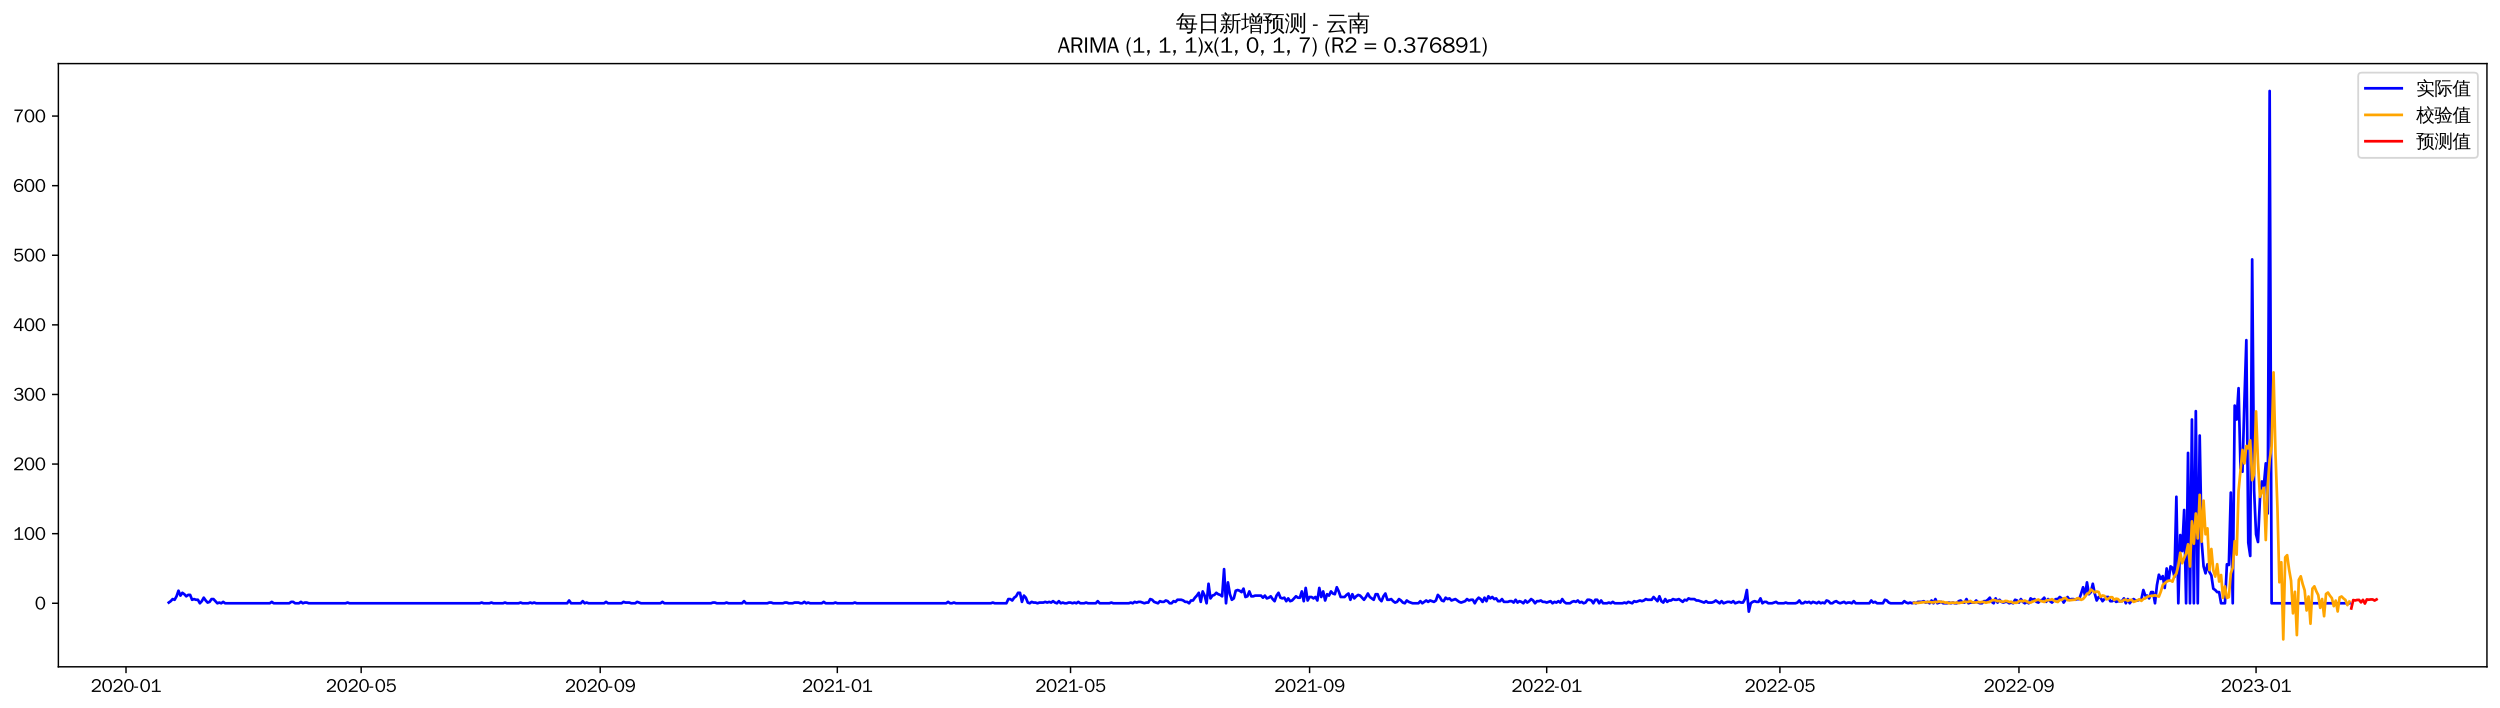 <?xml version="1.0" encoding="utf-8" standalone="no"?>
<!DOCTYPE svg PUBLIC "-//W3C//DTD SVG 1.1//EN"
  "http://www.w3.org/Graphics/SVG/1.1/DTD/svg11.dtd">
<svg xmlns:xlink="http://www.w3.org/1999/xlink" width="1378.591pt" height="390.418pt" viewBox="0 0 1378.591 390.418" xmlns="http://www.w3.org/2000/svg" version="1.1">
 <defs>
  <style type="text/css">*{stroke-linejoin: round; stroke-linecap: butt}</style>
 </defs>
 <g id="figure_1">
  <g id="patch_1">
   <path d="M 0 390.418 
L 1378.591 390.418 
L 1378.591 -0 
L 0 -0 
z
" style="fill: #ffffff"/>
  </g>
  <g id="axes_1">
   <g id="patch_2">
    <path d="M 32.191 367.701 
L 1371.391 367.701 
L 1371.391 35.061 
L 32.191 35.061 
z
" style="fill: #ffffff"/>
   </g>
   <g id="matplotlib.axis_1">
    <g id="xtick_1">
     <g id="line2d_1">
      <defs>
       <path id="m78563c276a" d="M 0 0 
L 0 3.5 
" style="stroke: #000000; stroke-width: 0.8"/>
      </defs>
      <g>
       <use xlink:href="#m78563c276a" x="69.486" y="367.701" style="stroke: #000000; stroke-width: 0.8"/>
      </g>
     </g>
     <g id="text_1">
      <!-- 2020-01 -->
      <g transform="translate(49.996 381.557)scale(0.1 -0.1)">
       <defs>
        <path id="WenQuanYiZenHei-32" d="M 3488 0 
L 369 0 
L 369 456 
L 2150 1850 
Q 2931 2463 2931 3144 
Q 2931 3619 2488 3863 
Q 2231 4013 1931 4013 
Q 1425 4013 1113 3619 
Q 894 3356 881 3013 
L 369 3169 
Q 531 3981 1213 4300 
Q 1544 4456 1950 4456 
Q 2631 4456 3088 4044 
L 3225 3888 
L 3350 3706 
Q 3481 3444 3481 3144 
Q 3481 2313 2519 1569 
L 1069 456 
L 3488 456 
L 3488 0 
z
" transform="scale(0.016)"/>
        <path id="WenQuanYiZenHei-30" d="M 3581 2175 
Q 3581 1288 3169 638 
Q 2713 -63 1938 -63 
Q 1025 -63 563 831 
Q 256 1425 256 2188 
Q 256 3188 700 3819 
Q 1138 4456 1888 4456 
Q 2863 4456 3306 3500 
Q 3581 2925 3581 2175 
z
M 3019 2100 
Q 3019 3356 2500 3806 
L 2350 3919 
Q 2144 4031 1888 4031 
Q 1100 4031 888 2956 
Q 819 2625 819 2225 
Q 819 1013 1338 569 
Q 1588 356 1938 356 
Q 2675 356 2925 1294 
Q 3019 1663 3019 2100 
z
" transform="scale(0.016)"/>
        <path id="WenQuanYiZenHei-2d" d="M 1363 1444 
L 0 1444 
L 0 1844 
L 1363 1844 
L 1363 1444 
z
" transform="scale(0.016)"/>
        <path id="WenQuanYiZenHei-31" d="M 3556 0 
L 488 0 
L 488 406 
L 1800 406 
L 1800 3725 
Q 1231 3125 588 2788 
L 588 3338 
Q 1456 3781 1931 4388 
L 2331 4388 
L 2331 406 
L 3556 406 
L 3556 0 
z
" transform="scale(0.016)"/>
       </defs>
       <use xlink:href="#WenQuanYiZenHei-32"/>
       <use xlink:href="#WenQuanYiZenHei-30" x="59.961"/>
       <use xlink:href="#WenQuanYiZenHei-32" x="119.922"/>
       <use xlink:href="#WenQuanYiZenHei-30" x="179.883"/>
       <use xlink:href="#WenQuanYiZenHei-2d" x="239.844"/>
       <use xlink:href="#WenQuanYiZenHei-30" x="269.824"/>
       <use xlink:href="#WenQuanYiZenHei-31" x="329.785"/>
      </g>
     </g>
    </g>
    <g id="xtick_2">
     <g id="line2d_2">
      <g>
       <use xlink:href="#m78563c276a" x="199.162" y="367.701" style="stroke: #000000; stroke-width: 0.8"/>
      </g>
     </g>
     <g id="text_2">
      <!-- 2020-05 -->
      <g transform="translate(179.672 381.557)scale(0.1 -0.1)">
       <defs>
        <path id="WenQuanYiZenHei-35" d="M 3531 1488 
Q 3531 688 2913 250 
Q 2456 -63 1844 -63 
Q 1175 -63 706 350 
Q 413 613 306 975 
L 781 1131 
Q 1000 538 1569 406 
Q 1706 369 1856 369 
Q 2550 369 2850 869 
Q 3000 1131 3000 1494 
Q 3000 2056 2581 2356 
Q 2319 2538 1969 2538 
Q 1400 2538 1031 2075 
Q 981 2013 938 1938 
L 500 2031 
L 644 4388 
L 3244 4388 
L 3200 3919 
L 1044 3919 
L 950 2500 
Q 1431 2975 2006 2975 
Q 2713 2975 3163 2475 
Q 3531 2063 3531 1488 
z
" transform="scale(0.016)"/>
       </defs>
       <use xlink:href="#WenQuanYiZenHei-32"/>
       <use xlink:href="#WenQuanYiZenHei-30" x="59.961"/>
       <use xlink:href="#WenQuanYiZenHei-32" x="119.922"/>
       <use xlink:href="#WenQuanYiZenHei-30" x="179.883"/>
       <use xlink:href="#WenQuanYiZenHei-2d" x="239.844"/>
       <use xlink:href="#WenQuanYiZenHei-30" x="269.824"/>
       <use xlink:href="#WenQuanYiZenHei-35" x="329.785"/>
      </g>
     </g>
    </g>
    <g id="xtick_3">
     <g id="line2d_3">
      <g>
       <use xlink:href="#m78563c276a" x="330.981" y="367.701" style="stroke: #000000; stroke-width: 0.8"/>
      </g>
     </g>
     <g id="text_3">
      <!-- 2020-09 -->
      <g transform="translate(311.492 381.557)scale(0.1 -0.1)">
       <defs>
        <path id="WenQuanYiZenHei-39" d="M 3544 2300 
Q 3544 1163 3019 513 
Q 2563 -63 1775 -63 
Q 956 -63 563 488 
Q 463 631 394 813 
L 838 975 
Q 1025 494 1550 388 
Q 1656 369 1775 369 
Q 2594 369 2900 1325 
Q 3044 1769 3038 2313 
L 3025 2313 
Q 2675 1638 1944 1544 
Q 1844 1531 1744 1531 
Q 1050 1531 625 2031 
Q 294 2419 294 2963 
Q 294 3656 813 4094 
Q 1238 4456 1819 4456 
Q 2988 4456 3381 3363 
Q 3544 2900 3544 2300 
z
M 2925 2994 
Q 2925 3563 2469 3844 
Q 2206 4006 1863 4006 
Q 1275 4006 988 3563 
Q 844 3344 825 3056 
Q 819 3006 819 2956 
Q 819 2413 1269 2131 
Q 1538 1963 1875 1963 
Q 2363 1963 2681 2350 
Q 2925 2638 2925 2994 
z
" transform="scale(0.016)"/>
       </defs>
       <use xlink:href="#WenQuanYiZenHei-32"/>
       <use xlink:href="#WenQuanYiZenHei-30" x="59.961"/>
       <use xlink:href="#WenQuanYiZenHei-32" x="119.922"/>
       <use xlink:href="#WenQuanYiZenHei-30" x="179.883"/>
       <use xlink:href="#WenQuanYiZenHei-2d" x="239.844"/>
       <use xlink:href="#WenQuanYiZenHei-30" x="269.824"/>
       <use xlink:href="#WenQuanYiZenHei-39" x="329.785"/>
      </g>
     </g>
    </g>
    <g id="xtick_4">
     <g id="line2d_4">
      <g>
       <use xlink:href="#m78563c276a" x="461.729" y="367.701" style="stroke: #000000; stroke-width: 0.8"/>
      </g>
     </g>
     <g id="text_4">
      <!-- 2021-01 -->
      <g transform="translate(442.239 381.557)scale(0.1 -0.1)">
       <use xlink:href="#WenQuanYiZenHei-32"/>
       <use xlink:href="#WenQuanYiZenHei-30" x="59.961"/>
       <use xlink:href="#WenQuanYiZenHei-32" x="119.922"/>
       <use xlink:href="#WenQuanYiZenHei-31" x="179.883"/>
       <use xlink:href="#WenQuanYiZenHei-2d" x="239.844"/>
       <use xlink:href="#WenQuanYiZenHei-30" x="269.824"/>
       <use xlink:href="#WenQuanYiZenHei-31" x="329.785"/>
      </g>
     </g>
    </g>
    <g id="xtick_5">
     <g id="line2d_5">
      <g>
       <use xlink:href="#m78563c276a" x="590.334" y="367.701" style="stroke: #000000; stroke-width: 0.8"/>
      </g>
     </g>
     <g id="text_5">
      <!-- 2021-05 -->
      <g transform="translate(570.844 381.557)scale(0.1 -0.1)">
       <use xlink:href="#WenQuanYiZenHei-32"/>
       <use xlink:href="#WenQuanYiZenHei-30" x="59.961"/>
       <use xlink:href="#WenQuanYiZenHei-32" x="119.922"/>
       <use xlink:href="#WenQuanYiZenHei-31" x="179.883"/>
       <use xlink:href="#WenQuanYiZenHei-2d" x="239.844"/>
       <use xlink:href="#WenQuanYiZenHei-30" x="269.824"/>
       <use xlink:href="#WenQuanYiZenHei-35" x="329.785"/>
      </g>
     </g>
    </g>
    <g id="xtick_6">
     <g id="line2d_6">
      <g>
       <use xlink:href="#m78563c276a" x="722.153" y="367.701" style="stroke: #000000; stroke-width: 0.8"/>
      </g>
     </g>
     <g id="text_6">
      <!-- 2021-09 -->
      <g transform="translate(702.663 381.557)scale(0.1 -0.1)">
       <use xlink:href="#WenQuanYiZenHei-32"/>
       <use xlink:href="#WenQuanYiZenHei-30" x="59.961"/>
       <use xlink:href="#WenQuanYiZenHei-32" x="119.922"/>
       <use xlink:href="#WenQuanYiZenHei-31" x="179.883"/>
       <use xlink:href="#WenQuanYiZenHei-2d" x="239.844"/>
       <use xlink:href="#WenQuanYiZenHei-30" x="269.824"/>
       <use xlink:href="#WenQuanYiZenHei-39" x="329.785"/>
      </g>
     </g>
    </g>
    <g id="xtick_7">
     <g id="line2d_7">
      <g>
       <use xlink:href="#m78563c276a" x="852.901" y="367.701" style="stroke: #000000; stroke-width: 0.8"/>
      </g>
     </g>
     <g id="text_7">
      <!-- 2022-01 -->
      <g transform="translate(833.411 381.557)scale(0.1 -0.1)">
       <use xlink:href="#WenQuanYiZenHei-32"/>
       <use xlink:href="#WenQuanYiZenHei-30" x="59.961"/>
       <use xlink:href="#WenQuanYiZenHei-32" x="119.922"/>
       <use xlink:href="#WenQuanYiZenHei-32" x="179.883"/>
       <use xlink:href="#WenQuanYiZenHei-2d" x="239.844"/>
       <use xlink:href="#WenQuanYiZenHei-30" x="269.824"/>
       <use xlink:href="#WenQuanYiZenHei-31" x="329.785"/>
      </g>
     </g>
    </g>
    <g id="xtick_8">
     <g id="line2d_8">
      <g>
       <use xlink:href="#m78563c276a" x="981.505" y="367.701" style="stroke: #000000; stroke-width: 0.8"/>
      </g>
     </g>
     <g id="text_8">
      <!-- 2022-05 -->
      <g transform="translate(962.015 381.557)scale(0.1 -0.1)">
       <use xlink:href="#WenQuanYiZenHei-32"/>
       <use xlink:href="#WenQuanYiZenHei-30" x="59.961"/>
       <use xlink:href="#WenQuanYiZenHei-32" x="119.922"/>
       <use xlink:href="#WenQuanYiZenHei-32" x="179.883"/>
       <use xlink:href="#WenQuanYiZenHei-2d" x="239.844"/>
       <use xlink:href="#WenQuanYiZenHei-30" x="269.824"/>
       <use xlink:href="#WenQuanYiZenHei-35" x="329.785"/>
      </g>
     </g>
    </g>
    <g id="xtick_9">
     <g id="line2d_9">
      <g>
       <use xlink:href="#m78563c276a" x="1113.325" y="367.701" style="stroke: #000000; stroke-width: 0.8"/>
      </g>
     </g>
     <g id="text_9">
      <!-- 2022-09 -->
      <g transform="translate(1093.835 381.557)scale(0.1 -0.1)">
       <use xlink:href="#WenQuanYiZenHei-32"/>
       <use xlink:href="#WenQuanYiZenHei-30" x="59.961"/>
       <use xlink:href="#WenQuanYiZenHei-32" x="119.922"/>
       <use xlink:href="#WenQuanYiZenHei-32" x="179.883"/>
       <use xlink:href="#WenQuanYiZenHei-2d" x="239.844"/>
       <use xlink:href="#WenQuanYiZenHei-30" x="269.824"/>
       <use xlink:href="#WenQuanYiZenHei-39" x="329.785"/>
      </g>
     </g>
    </g>
    <g id="xtick_10">
     <g id="line2d_10">
      <g>
       <use xlink:href="#m78563c276a" x="1244.072" y="367.701" style="stroke: #000000; stroke-width: 0.8"/>
      </g>
     </g>
     <g id="text_10">
      <!-- 2023-01 -->
      <g transform="translate(1224.582 381.557)scale(0.1 -0.1)">
       <defs>
        <path id="WenQuanYiZenHei-33" d="M 3588 1231 
Q 3588 494 2875 144 
Q 2450 -63 1925 -63 
Q 1044 -63 556 488 
Q 356 706 256 1000 
L 769 1169 
Q 994 375 1913 375 
Q 2631 375 2900 788 
Q 3019 975 3019 1231 
Q 3019 1638 2638 1881 
Q 2325 2081 1613 2069 
L 1338 2069 
L 1338 2494 
Q 1969 2494 2094 2506 
Q 2325 2544 2463 2613 
Q 2763 2756 2844 3100 
Q 2863 3169 2863 3244 
Q 2863 3744 2381 3944 
L 2163 4006 
Q 2056 4025 1931 4025 
Q 1388 4025 1075 3631 
Q 969 3488 906 3313 
L 419 3456 
Q 675 4150 1400 4369 
Q 1669 4456 1975 4456 
Q 2694 4456 3106 4050 
Q 3419 3744 3419 3275 
Q 3419 2813 3025 2513 
Q 2825 2356 2575 2319 
L 2575 2306 
Q 3181 2213 3450 1769 
Q 3588 1525 3588 1231 
z
" transform="scale(0.016)"/>
       </defs>
       <use xlink:href="#WenQuanYiZenHei-32"/>
       <use xlink:href="#WenQuanYiZenHei-30" x="59.961"/>
       <use xlink:href="#WenQuanYiZenHei-32" x="119.922"/>
       <use xlink:href="#WenQuanYiZenHei-33" x="179.883"/>
       <use xlink:href="#WenQuanYiZenHei-2d" x="239.844"/>
       <use xlink:href="#WenQuanYiZenHei-30" x="269.824"/>
       <use xlink:href="#WenQuanYiZenHei-31" x="329.785"/>
      </g>
     </g>
    </g>
   </g>
   <g id="matplotlib.axis_2">
    <g id="ytick_1">
     <g id="line2d_11">
      <defs>
       <path id="mb97050b30c" d="M 0 0 
L -3.5 0 
" style="stroke: #000000; stroke-width: 0.8"/>
      </defs>
      <g>
       <use xlink:href="#mb97050b30c" x="32.191" y="332.661" style="stroke: #000000; stroke-width: 0.8"/>
      </g>
     </g>
     <g id="text_11">
      <!-- 0 -->
      <g transform="translate(19.194 336.089)scale(0.1 -0.1)">
       <use xlink:href="#WenQuanYiZenHei-30"/>
      </g>
     </g>
    </g>
    <g id="ytick_2">
     <g id="line2d_12">
      <g>
       <use xlink:href="#mb97050b30c" x="32.191" y="294.28" style="stroke: #000000; stroke-width: 0.8"/>
      </g>
     </g>
     <g id="text_12">
      <!-- 100 -->
      <g transform="translate(7.2 297.709)scale(0.1 -0.1)">
       <use xlink:href="#WenQuanYiZenHei-31"/>
       <use xlink:href="#WenQuanYiZenHei-30" x="59.961"/>
       <use xlink:href="#WenQuanYiZenHei-30" x="119.922"/>
      </g>
     </g>
    </g>
    <g id="ytick_3">
     <g id="line2d_13">
      <g>
       <use xlink:href="#mb97050b30c" x="32.191" y="255.9" style="stroke: #000000; stroke-width: 0.8"/>
      </g>
     </g>
     <g id="text_13">
      <!-- 200 -->
      <g transform="translate(7.2 259.328)scale(0.1 -0.1)">
       <use xlink:href="#WenQuanYiZenHei-32"/>
       <use xlink:href="#WenQuanYiZenHei-30" x="59.961"/>
       <use xlink:href="#WenQuanYiZenHei-30" x="119.922"/>
      </g>
     </g>
    </g>
    <g id="ytick_4">
     <g id="line2d_14">
      <g>
       <use xlink:href="#mb97050b30c" x="32.191" y="217.52" style="stroke: #000000; stroke-width: 0.8"/>
      </g>
     </g>
     <g id="text_14">
      <!-- 300 -->
      <g transform="translate(7.2 220.948)scale(0.1 -0.1)">
       <use xlink:href="#WenQuanYiZenHei-33"/>
       <use xlink:href="#WenQuanYiZenHei-30" x="59.961"/>
       <use xlink:href="#WenQuanYiZenHei-30" x="119.922"/>
      </g>
     </g>
    </g>
    <g id="ytick_5">
     <g id="line2d_15">
      <g>
       <use xlink:href="#mb97050b30c" x="32.191" y="179.139" style="stroke: #000000; stroke-width: 0.8"/>
      </g>
     </g>
     <g id="text_15">
      <!-- 400 -->
      <g transform="translate(7.2 182.567)scale(0.1 -0.1)">
       <defs>
        <path id="WenQuanYiZenHei-34" d="M 3631 1025 
L 2913 1025 
L 2913 0 
L 2381 0 
L 2381 1025 
L 219 1025 
L 219 1388 
L 2225 4388 
L 2913 4388 
L 2913 1444 
L 3631 1444 
L 3631 1025 
z
M 2381 1444 
L 2381 3963 
L 788 1444 
L 2381 1444 
z
" transform="scale(0.016)"/>
       </defs>
       <use xlink:href="#WenQuanYiZenHei-34"/>
       <use xlink:href="#WenQuanYiZenHei-30" x="59.961"/>
       <use xlink:href="#WenQuanYiZenHei-30" x="119.922"/>
      </g>
     </g>
    </g>
    <g id="ytick_6">
     <g id="line2d_16">
      <g>
       <use xlink:href="#mb97050b30c" x="32.191" y="140.759" style="stroke: #000000; stroke-width: 0.8"/>
      </g>
     </g>
     <g id="text_16">
      <!-- 500 -->
      <g transform="translate(7.2 144.187)scale(0.1 -0.1)">
       <use xlink:href="#WenQuanYiZenHei-35"/>
       <use xlink:href="#WenQuanYiZenHei-30" x="59.961"/>
       <use xlink:href="#WenQuanYiZenHei-30" x="119.922"/>
      </g>
     </g>
    </g>
    <g id="ytick_7">
     <g id="line2d_17">
      <g>
       <use xlink:href="#mb97050b30c" x="32.191" y="102.378" style="stroke: #000000; stroke-width: 0.8"/>
      </g>
     </g>
     <g id="text_17">
      <!-- 600 -->
      <g transform="translate(7.2 105.806)scale(0.1 -0.1)">
       <defs>
        <path id="WenQuanYiZenHei-36" d="M 3550 1431 
Q 3550 725 3006 288 
Q 2581 -63 1994 -63 
Q 1013 -63 563 825 
Q 288 1363 288 2081 
Q 288 3294 856 3938 
Q 1319 4456 2075 4456 
Q 2969 4456 3363 3756 
Q 3431 3631 3481 3481 
L 2988 3350 
Q 2750 3994 2075 4006 
Q 1056 4006 844 2669 
Q 794 2356 794 1981 
L 806 1981 
Q 1006 2506 1544 2744 
Q 1819 2869 2119 2869 
Q 2788 2869 3213 2375 
Q 3550 1975 3550 1431 
z
M 3038 1406 
Q 3038 1906 2656 2213 
Q 2381 2431 2038 2431 
Q 1525 2431 1181 2044 
Q 919 1744 919 1356 
Q 919 881 1344 581 
Q 1631 375 1981 375 
Q 2519 375 2838 781 
Q 3038 1050 3038 1406 
z
" transform="scale(0.016)"/>
       </defs>
       <use xlink:href="#WenQuanYiZenHei-36"/>
       <use xlink:href="#WenQuanYiZenHei-30" x="59.961"/>
       <use xlink:href="#WenQuanYiZenHei-30" x="119.922"/>
      </g>
     </g>
    </g>
    <g id="ytick_8">
     <g id="line2d_18">
      <g>
       <use xlink:href="#mb97050b30c" x="32.191" y="63.998" style="stroke: #000000; stroke-width: 0.8"/>
      </g>
     </g>
     <g id="text_18">
      <!-- 700 -->
      <g transform="translate(7.2 67.426)scale(0.1 -0.1)">
       <defs>
        <path id="WenQuanYiZenHei-37" d="M 3400 4056 
Q 1838 2175 1838 0 
L 1275 0 
Q 1269 1438 2056 2825 
Q 2381 3400 2825 3913 
L 444 3913 
L 500 4388 
L 3400 4388 
L 3400 4056 
z
" transform="scale(0.016)"/>
       </defs>
       <use xlink:href="#WenQuanYiZenHei-37"/>
       <use xlink:href="#WenQuanYiZenHei-30" x="59.961"/>
       <use xlink:href="#WenQuanYiZenHei-30" x="119.922"/>
      </g>
     </g>
    </g>
   </g>
   <g id="line2d_19">
    <path d="M 93.063 332.277 
L 94.135 331.509 
L 95.207 330.358 
L 96.278 330.742 
L 97.35 328.823 
L 98.422 325.752 
L 99.494 328.439 
L 100.565 326.904 
L 101.637 327.671 
L 102.709 328.823 
L 103.78 328.055 
L 104.852 328.055 
L 105.924 330.742 
L 106.995 330.358 
L 108.067 330.742 
L 109.139 330.742 
L 110.211 332.661 
L 111.282 331.509 
L 112.354 329.59 
L 113.426 331.126 
L 114.497 332.277 
L 115.569 331.893 
L 116.641 330.358 
L 117.713 330.358 
L 119.856 332.661 
L 120.928 332.277 
L 121.999 332.661 
L 123.071 331.893 
L 124.143 332.661 
L 148.792 332.661 
L 149.864 331.893 
L 150.935 332.661 
L 159.509 332.661 
L 160.581 331.893 
L 161.652 331.893 
L 162.724 332.661 
L 164.867 332.661 
L 165.939 331.893 
L 167.011 332.661 
L 168.083 332.277 
L 169.154 332.277 
L 170.226 332.661 
L 190.588 332.661 
L 191.66 332.277 
L 192.732 332.661 
L 264.536 332.661 
L 265.608 332.277 
L 266.679 332.661 
L 269.894 332.661 
L 270.966 332.277 
L 272.038 332.661 
L 277.396 332.661 
L 278.468 332.277 
L 279.54 332.661 
L 285.97 332.661 
L 287.042 332.277 
L 288.113 332.661 
L 291.328 332.661 
L 292.4 332.277 
L 293.472 332.661 
L 294.544 332.277 
L 295.615 332.661 
L 312.762 332.661 
L 313.834 331.126 
L 314.906 332.661 
L 320.264 332.661 
L 321.336 331.509 
L 322.408 332.661 
L 323.479 332.277 
L 324.551 332.661 
L 333.125 332.661 
L 334.197 331.893 
L 335.268 332.661 
L 342.77 332.661 
L 343.842 331.893 
L 344.914 332.277 
L 347.057 332.277 
L 348.129 332.661 
L 350.272 332.661 
L 351.344 331.893 
L 353.487 332.661 
L 364.204 332.661 
L 365.276 331.893 
L 366.348 332.661 
L 392.068 332.661 
L 393.14 332.277 
L 394.212 332.277 
L 395.284 332.661 
L 399.57 332.661 
L 400.642 332.277 
L 401.714 332.661 
L 409.216 332.661 
L 410.287 331.509 
L 411.359 332.661 
L 423.148 332.661 
L 424.22 332.277 
L 425.291 332.277 
L 426.363 332.661 
L 431.721 332.661 
L 432.793 332.277 
L 433.865 332.277 
L 434.937 332.661 
L 437.08 332.661 
L 438.152 332.277 
L 440.295 332.277 
L 441.367 332.661 
L 442.439 332.661 
L 443.51 331.893 
L 444.582 332.661 
L 445.654 332.277 
L 446.725 332.661 
L 453.156 332.661 
L 454.227 331.893 
L 455.299 332.661 
L 459.586 332.661 
L 460.657 332.277 
L 461.729 332.661 
L 470.303 332.661 
L 471.374 332.277 
L 472.446 332.661 
L 521.745 332.661 
L 522.816 331.893 
L 523.888 332.661 
L 524.96 332.661 
L 526.031 332.277 
L 527.103 332.661 
L 546.394 332.661 
L 547.465 332.277 
L 548.537 332.661 
L 554.967 332.661 
L 556.039 330.358 
L 557.111 330.358 
L 558.182 331.126 
L 559.254 329.59 
L 560.326 328.823 
L 561.398 326.904 
L 562.469 326.904 
L 563.541 331.893 
L 564.613 328.439 
L 565.684 329.59 
L 566.756 332.277 
L 567.828 332.661 
L 568.899 331.893 
L 569.971 332.277 
L 571.043 332.277 
L 572.115 332.661 
L 573.186 332.277 
L 575.33 332.277 
L 576.401 331.893 
L 577.473 332.277 
L 578.545 331.893 
L 579.616 332.277 
L 580.688 331.509 
L 581.76 332.277 
L 582.832 332.661 
L 583.903 331.509 
L 584.975 332.661 
L 586.047 332.277 
L 587.118 332.661 
L 588.19 332.661 
L 589.262 332.277 
L 590.334 332.277 
L 591.405 332.661 
L 592.477 332.277 
L 593.549 332.661 
L 594.62 331.893 
L 595.692 332.661 
L 597.835 332.661 
L 598.907 332.277 
L 599.979 332.661 
L 604.266 332.661 
L 605.337 331.509 
L 606.409 332.661 
L 611.768 332.661 
L 612.839 332.277 
L 613.911 332.661 
L 622.485 332.661 
L 623.556 332.277 
L 624.628 332.661 
L 625.7 331.893 
L 626.771 332.277 
L 627.843 331.893 
L 628.915 331.893 
L 631.058 332.661 
L 632.13 332.277 
L 633.202 332.277 
L 634.273 330.358 
L 635.345 330.742 
L 636.417 331.893 
L 638.56 332.661 
L 639.632 331.509 
L 640.704 331.893 
L 641.775 331.893 
L 642.847 331.126 
L 643.919 331.509 
L 644.99 332.661 
L 646.062 332.661 
L 647.134 331.509 
L 648.205 331.893 
L 649.277 330.742 
L 651.421 330.742 
L 652.492 331.126 
L 653.564 331.893 
L 654.636 331.893 
L 655.707 332.661 
L 656.779 331.126 
L 657.851 331.126 
L 658.923 329.59 
L 659.994 328.439 
L 661.066 326.904 
L 662.138 331.893 
L 663.209 326.136 
L 664.281 328.439 
L 665.353 332.661 
L 666.424 321.914 
L 667.496 329.974 
L 668.568 328.439 
L 669.64 328.055 
L 670.711 326.904 
L 671.783 327.671 
L 672.855 328.055 
L 673.926 328.823 
L 674.998 313.854 
L 676.07 332.661 
L 677.141 321.147 
L 678.213 327.671 
L 679.285 330.742 
L 680.357 329.974 
L 681.428 325.752 
L 682.5 325.369 
L 683.572 325.752 
L 684.643 326.52 
L 685.715 324.601 
L 686.787 329.207 
L 687.858 328.823 
L 688.93 326.136 
L 690.002 328.823 
L 691.074 328.823 
L 692.145 328.439 
L 695.36 328.439 
L 696.432 329.59 
L 697.504 328.439 
L 698.576 329.974 
L 699.647 329.59 
L 700.719 328.823 
L 701.791 330.358 
L 702.862 331.509 
L 703.934 328.439 
L 705.006 326.904 
L 706.077 329.59 
L 707.149 329.974 
L 708.221 329.59 
L 709.293 331.509 
L 710.364 329.974 
L 711.436 331.509 
L 712.508 331.126 
L 714.651 328.823 
L 715.723 329.59 
L 716.794 329.59 
L 717.866 326.136 
L 718.938 331.509 
L 720.01 324.217 
L 721.081 331.126 
L 722.153 329.207 
L 723.225 329.207 
L 724.296 329.974 
L 725.368 329.207 
L 726.44 331.126 
L 727.511 324.217 
L 728.583 329.207 
L 729.655 326.136 
L 730.727 331.126 
L 731.798 327.671 
L 732.87 328.439 
L 733.942 326.136 
L 735.013 327.288 
L 736.085 327.671 
L 737.157 323.833 
L 738.229 326.136 
L 739.3 329.207 
L 741.444 329.207 
L 742.515 328.055 
L 743.587 327.288 
L 744.659 330.742 
L 745.73 327.671 
L 746.802 329.974 
L 747.874 328.823 
L 748.946 328.055 
L 750.017 328.439 
L 752.161 330.742 
L 753.232 329.207 
L 754.304 327.288 
L 755.376 329.207 
L 757.519 330.742 
L 758.591 327.671 
L 759.663 327.671 
L 760.734 330.358 
L 761.806 331.509 
L 762.878 328.823 
L 763.949 327.288 
L 765.021 330.742 
L 766.093 330.742 
L 767.165 330.358 
L 768.236 331.509 
L 769.308 332.277 
L 770.38 331.893 
L 771.451 330.358 
L 772.523 331.126 
L 773.595 332.277 
L 774.666 332.661 
L 775.738 331.126 
L 776.81 331.893 
L 778.953 332.661 
L 782.168 332.661 
L 783.24 331.509 
L 784.312 332.661 
L 786.455 331.126 
L 787.527 331.893 
L 788.599 331.126 
L 790.742 331.893 
L 791.814 331.126 
L 792.885 328.055 
L 793.957 329.207 
L 795.029 331.126 
L 796.1 331.509 
L 797.172 329.59 
L 798.244 330.358 
L 799.316 329.974 
L 800.387 331.126 
L 802.531 330.358 
L 804.674 331.893 
L 805.746 332.277 
L 807.889 331.509 
L 808.961 330.358 
L 810.033 331.126 
L 811.104 330.742 
L 812.176 330.742 
L 813.248 332.661 
L 814.319 330.742 
L 815.391 329.59 
L 816.463 330.358 
L 817.535 331.893 
L 818.606 329.59 
L 819.678 331.509 
L 820.75 328.823 
L 821.821 329.974 
L 822.893 329.207 
L 823.965 330.358 
L 825.036 329.974 
L 826.108 331.509 
L 827.18 331.509 
L 828.252 330.358 
L 829.323 331.893 
L 831.467 331.893 
L 832.538 331.509 
L 833.61 331.509 
L 834.682 332.277 
L 835.753 330.742 
L 836.825 332.277 
L 837.897 331.509 
L 838.969 331.893 
L 840.04 332.661 
L 841.112 331.126 
L 842.184 332.277 
L 843.255 331.509 
L 844.327 330.358 
L 845.399 331.126 
L 846.471 332.661 
L 847.542 331.509 
L 848.614 331.509 
L 849.686 331.126 
L 850.757 331.893 
L 851.829 331.893 
L 852.901 332.277 
L 855.044 331.509 
L 856.116 332.661 
L 857.188 331.893 
L 858.259 332.277 
L 859.331 331.509 
L 860.403 332.277 
L 861.474 330.358 
L 862.546 331.893 
L 863.618 332.661 
L 865.761 332.661 
L 866.833 331.893 
L 867.905 331.509 
L 868.976 331.893 
L 870.048 331.126 
L 871.12 332.277 
L 872.191 331.893 
L 873.263 332.661 
L 874.335 332.277 
L 875.407 330.742 
L 876.478 330.742 
L 877.55 331.126 
L 878.622 332.661 
L 879.693 330.742 
L 880.765 330.742 
L 881.837 332.661 
L 882.908 331.126 
L 883.98 332.661 
L 886.124 332.661 
L 887.195 332.277 
L 888.267 332.661 
L 889.339 331.893 
L 890.41 332.661 
L 894.697 332.661 
L 895.769 332.277 
L 896.841 332.661 
L 897.912 331.893 
L 900.056 332.661 
L 901.127 331.509 
L 902.199 331.893 
L 904.342 331.126 
L 905.414 331.509 
L 906.486 331.126 
L 907.558 330.358 
L 908.629 330.742 
L 910.773 330.742 
L 911.844 329.207 
L 913.988 331.509 
L 915.06 328.823 
L 916.131 331.509 
L 917.203 332.277 
L 918.275 330.358 
L 919.346 331.893 
L 920.418 331.126 
L 921.49 331.126 
L 922.561 330.358 
L 923.633 330.742 
L 924.705 330.742 
L 925.777 330.358 
L 927.92 331.893 
L 928.992 330.742 
L 930.063 331.126 
L 931.135 329.974 
L 932.207 330.358 
L 934.35 330.358 
L 935.422 331.126 
L 936.494 331.126 
L 939.709 332.277 
L 940.78 331.509 
L 941.852 332.277 
L 943.995 332.277 
L 945.067 331.893 
L 946.139 331.126 
L 948.282 332.661 
L 949.354 331.509 
L 950.426 332.661 
L 952.569 331.893 
L 953.641 331.893 
L 954.713 332.277 
L 955.784 331.509 
L 956.856 332.661 
L 958.999 331.893 
L 960.071 332.277 
L 961.143 332.277 
L 962.214 330.358 
L 963.286 325.369 
L 964.358 337.266 
L 965.43 332.661 
L 966.501 331.893 
L 967.573 331.509 
L 968.645 331.893 
L 969.716 331.893 
L 970.788 329.974 
L 971.86 332.661 
L 972.931 331.893 
L 974.003 331.893 
L 975.075 332.661 
L 977.218 332.661 
L 979.362 331.893 
L 980.433 332.661 
L 983.649 332.661 
L 984.72 332.277 
L 985.792 332.661 
L 990.079 332.661 
L 991.15 332.277 
L 992.222 331.126 
L 993.294 332.661 
L 994.366 332.661 
L 995.437 331.893 
L 996.509 332.277 
L 997.581 331.893 
L 998.652 332.661 
L 999.724 331.893 
L 1001.867 332.661 
L 1002.939 331.893 
L 1004.011 332.661 
L 1005.083 332.277 
L 1006.154 332.661 
L 1007.226 331.126 
L 1008.298 331.509 
L 1009.369 332.661 
L 1010.441 332.661 
L 1011.513 331.893 
L 1012.584 331.509 
L 1013.656 332.277 
L 1014.728 332.661 
L 1016.871 331.893 
L 1017.943 332.661 
L 1019.015 332.277 
L 1020.086 332.277 
L 1021.158 332.661 
L 1022.23 331.509 
L 1023.302 332.661 
L 1030.803 332.661 
L 1031.875 331.126 
L 1032.947 332.277 
L 1034.019 331.893 
L 1035.09 332.661 
L 1038.305 332.661 
L 1039.377 330.742 
L 1040.449 331.126 
L 1041.52 332.277 
L 1042.592 332.661 
L 1049.022 332.661 
L 1050.094 331.509 
L 1051.166 332.277 
L 1052.237 332.661 
L 1053.309 332.277 
L 1054.381 332.661 
L 1055.453 332.277 
L 1056.524 332.661 
L 1057.596 331.893 
L 1059.739 331.893 
L 1060.811 331.509 
L 1061.883 332.277 
L 1062.955 331.893 
L 1064.026 332.661 
L 1065.098 331.126 
L 1066.17 332.661 
L 1067.241 330.358 
L 1068.313 332.661 
L 1070.456 331.893 
L 1071.528 332.661 
L 1073.672 332.661 
L 1074.743 332.277 
L 1075.815 332.661 
L 1076.887 332.277 
L 1077.958 332.661 
L 1079.03 332.661 
L 1080.102 331.509 
L 1081.173 331.126 
L 1082.245 332.277 
L 1083.317 332.277 
L 1084.389 330.358 
L 1085.46 332.661 
L 1086.532 332.277 
L 1088.675 332.277 
L 1089.747 331.126 
L 1090.819 332.277 
L 1091.89 332.661 
L 1092.962 332.661 
L 1094.034 331.509 
L 1095.106 331.509 
L 1096.177 330.742 
L 1097.249 329.59 
L 1098.321 331.893 
L 1099.392 332.661 
L 1100.464 329.974 
L 1101.536 332.277 
L 1102.608 330.742 
L 1103.679 331.893 
L 1104.751 332.277 
L 1105.823 331.893 
L 1106.894 331.893 
L 1107.966 332.661 
L 1109.038 332.277 
L 1110.109 332.661 
L 1111.181 330.742 
L 1112.253 331.126 
L 1113.325 332.277 
L 1114.396 330.358 
L 1115.468 331.893 
L 1116.54 332.661 
L 1117.611 331.893 
L 1118.683 332.661 
L 1119.755 329.974 
L 1120.826 330.742 
L 1121.898 330.358 
L 1122.97 331.893 
L 1124.042 332.277 
L 1125.113 331.126 
L 1126.185 330.742 
L 1127.257 329.59 
L 1128.328 331.893 
L 1129.4 330.358 
L 1130.472 331.509 
L 1131.544 332.277 
L 1132.615 331.126 
L 1133.687 330.358 
L 1134.759 330.358 
L 1135.83 329.207 
L 1136.902 329.974 
L 1137.974 332.277 
L 1140.117 329.207 
L 1141.189 330.742 
L 1142.261 330.358 
L 1143.332 330.358 
L 1144.404 330.742 
L 1145.476 330.358 
L 1146.547 330.358 
L 1147.619 327.288 
L 1148.691 323.833 
L 1149.762 328.439 
L 1150.834 321.147 
L 1151.906 327.671 
L 1152.978 326.52 
L 1154.049 321.914 
L 1155.121 327.288 
L 1156.193 331.126 
L 1157.264 329.207 
L 1158.336 329.59 
L 1159.408 331.509 
L 1161.551 329.207 
L 1162.623 329.207 
L 1163.695 331.509 
L 1164.766 331.509 
L 1165.838 330.742 
L 1166.91 331.893 
L 1167.981 331.509 
L 1170.125 331.509 
L 1171.197 329.974 
L 1172.268 332.661 
L 1173.34 330.358 
L 1174.412 332.661 
L 1175.483 331.126 
L 1176.555 330.358 
L 1177.627 331.126 
L 1178.698 331.126 
L 1180.842 330.358 
L 1181.914 325.369 
L 1182.985 328.439 
L 1184.057 328.439 
L 1185.129 329.974 
L 1186.2 326.52 
L 1187.272 326.52 
L 1188.344 332.661 
L 1189.415 322.682 
L 1190.487 316.925 
L 1191.559 319.228 
L 1192.631 317.692 
L 1193.702 324.217 
L 1194.774 313.471 
L 1195.846 319.995 
L 1196.917 312.319 
L 1197.989 313.087 
L 1199.061 318.076 
L 1200.132 273.939 
L 1201.204 332.661 
L 1202.276 295.048 
L 1203.348 303.875 
L 1204.419 281.231 
L 1205.491 332.661 
L 1206.563 249.759 
L 1207.634 332.661 
L 1208.706 231.337 
L 1209.778 332.661 
L 1210.85 226.731 
L 1211.921 332.661 
L 1212.993 240.164 
L 1214.065 298.502 
L 1215.136 312.319 
L 1216.208 316.157 
L 1217.28 311.168 
L 1218.351 315.39 
L 1219.423 317.309 
L 1220.495 324.601 
L 1221.567 325.369 
L 1222.638 326.52 
L 1223.71 326.52 
L 1224.782 332.661 
L 1226.925 332.661 
L 1227.997 311.168 
L 1229.068 311.552 
L 1230.14 271.636 
L 1231.212 332.661 
L 1232.284 223.66 
L 1233.355 231.337 
L 1234.427 214.065 
L 1235.499 258.203 
L 1236.57 260.122 
L 1237.642 221.358 
L 1238.714 187.583 
L 1239.786 299.27 
L 1240.857 306.562 
L 1241.929 143.062 
L 1243.001 270.485 
L 1244.072 294.664 
L 1245.144 298.886 
L 1246.216 275.09 
L 1247.287 265.495 
L 1248.359 267.798 
L 1249.431 255.516 
L 1250.503 283.15 
L 1251.574 50.181 
L 1252.646 332.661 
L 1295.514 332.661 
L 1295.514 332.661 
" clip-path="url(#p994eb79391)" style="fill: none; stroke: #0000ff; stroke-width: 1.5; stroke-linecap: square"/>
   </g>
   <g id="line2d_20">
    <path d="M 1055.453 332.484 
L 1056.524 332.385 
L 1057.596 332.48 
L 1060.811 332.055 
L 1061.883 332.088 
L 1064.026 331.913 
L 1065.098 332.165 
L 1066.17 332.155 
L 1067.241 331.873 
L 1068.313 332.041 
L 1069.385 331.586 
L 1070.456 332.001 
L 1071.528 331.863 
L 1072.6 332.31 
L 1073.672 332.208 
L 1074.743 332.701 
L 1075.815 332.401 
L 1076.887 332.317 
L 1077.958 332.529 
L 1079.03 332.218 
L 1080.102 332.574 
L 1081.173 332.347 
L 1082.245 332.266 
L 1083.317 331.736 
L 1084.389 331.946 
L 1085.46 331.91 
L 1086.532 331.364 
L 1087.604 332.152 
L 1089.747 332.232 
L 1090.819 331.946 
L 1091.89 332.104 
L 1092.962 331.896 
L 1094.034 332.023 
L 1095.106 332.384 
L 1096.177 332.076 
L 1097.249 331.987 
L 1098.321 331.128 
L 1099.392 330.862 
L 1100.464 331.111 
L 1101.536 331.55 
L 1102.608 331.38 
L 1103.679 331.73 
L 1104.751 331.846 
L 1105.823 331.362 
L 1106.894 331.469 
L 1107.966 331.951 
L 1109.038 331.787 
L 1110.109 332.376 
L 1112.253 332.387 
L 1113.325 331.509 
L 1114.396 331.366 
L 1115.468 331.587 
L 1116.54 331.163 
L 1117.611 331.649 
L 1118.683 332.274 
L 1119.755 332.302 
L 1120.826 331.761 
L 1124.042 330.588 
L 1125.113 331.308 
L 1127.257 331.941 
L 1128.328 331.109 
L 1130.472 330.79 
L 1131.544 330.403 
L 1132.615 331.209 
L 1133.687 331.696 
L 1134.759 331.967 
L 1135.83 330.822 
L 1136.902 330.808 
L 1137.974 329.916 
L 1139.045 329.746 
L 1140.117 330.929 
L 1141.189 331.034 
L 1144.404 330.642 
L 1145.476 329.878 
L 1146.547 330.07 
L 1147.619 330.779 
L 1148.691 330.323 
L 1149.762 329.077 
L 1150.834 327.472 
L 1151.906 327.121 
L 1152.978 325.095 
L 1155.121 326.65 
L 1156.193 326.173 
L 1157.264 326.448 
L 1158.336 329.112 
L 1159.408 328.35 
L 1160.479 328.633 
L 1161.551 330.501 
L 1162.623 330.181 
L 1163.695 329.325 
L 1164.766 329.328 
L 1165.838 330.865 
L 1166.91 330.132 
L 1167.981 330.351 
L 1169.053 331.735 
L 1170.125 331.612 
L 1171.197 330.839 
L 1172.268 330.714 
L 1173.34 331.283 
L 1174.412 330.839 
L 1175.483 330.811 
L 1176.555 331.913 
L 1177.627 331.516 
L 1179.77 330.466 
L 1180.842 331.338 
L 1181.914 330.298 
L 1182.985 329.959 
L 1184.057 329.082 
L 1185.129 328.721 
L 1187.272 328.508 
L 1188.344 328.26 
L 1190.487 328.976 
L 1191.559 326.227 
L 1192.631 322.558 
L 1194.774 320.751 
L 1195.846 320.212 
L 1196.917 320.096 
L 1197.989 320.76 
L 1199.061 317.629 
L 1200.132 316.323 
L 1201.204 311.883 
L 1202.276 304.799 
L 1203.348 310.583 
L 1204.419 307.762 
L 1205.491 305.27 
L 1206.563 300.148 
L 1207.634 312.358 
L 1208.706 287.502 
L 1209.778 299.788 
L 1210.85 283.188 
L 1211.921 296.877 
L 1212.993 272.876 
L 1214.065 298.694 
L 1215.136 276.072 
L 1216.208 294.604 
L 1217.28 291.364 
L 1218.351 314.362 
L 1219.423 302.737 
L 1220.495 314.505 
L 1221.567 317.941 
L 1222.638 311.11 
L 1223.71 320.688 
L 1224.782 317.087 
L 1225.853 329.637 
L 1226.925 323.366 
L 1227.997 329.73 
L 1229.068 329.293 
L 1230.14 316.224 
L 1231.212 313.089 
L 1232.284 298.428 
L 1233.355 305.862 
L 1234.427 270.685 
L 1236.57 248.112 
L 1237.642 255.574 
L 1238.714 245.919 
L 1239.786 247.273 
L 1240.857 242.842 
L 1241.929 264.814 
L 1243.001 261.237 
L 1244.072 226.878 
L 1245.144 255.042 
L 1246.216 273.968 
L 1247.287 271.03 
L 1248.359 269.139 
L 1249.431 297.785 
L 1250.503 267.882 
L 1251.574 253.558 
L 1252.646 246.07 
L 1253.718 205.358 
L 1254.789 250.357 
L 1255.861 280.115 
L 1256.933 321.081 
L 1258.004 310.049 
L 1259.076 352.581 
L 1260.148 307.299 
L 1261.22 306.146 
L 1262.291 314.093 
L 1263.363 320.193 
L 1264.435 338.212 
L 1265.506 326.345 
L 1266.578 350.209 
L 1267.65 319.692 
L 1268.721 317.797 
L 1269.793 322.099 
L 1270.865 325.508 
L 1271.937 336.625 
L 1273.008 328.948 
L 1274.08 343.932 
L 1275.152 324.568 
L 1276.223 323.328 
L 1277.295 326.023 
L 1278.367 328.164 
L 1279.439 335.184 
L 1280.51 330.323 
L 1281.582 339.795 
L 1282.654 327.547 
L 1283.725 326.761 
L 1284.797 328.465 
L 1285.869 329.818 
L 1286.94 334.257 
L 1288.012 331.183 
L 1289.084 337.173 
L 1290.156 329.427 
L 1291.227 328.93 
L 1292.299 330.007 
L 1293.371 330.863 
L 1294.442 333.67 
L 1295.514 331.726 
L 1295.514 331.726 
" clip-path="url(#p994eb79391)" style="fill: none; stroke: #ffa500; stroke-width: 1.5; stroke-linecap: square"/>
   </g>
   <g id="line2d_21">
    <path d="M 1296.586 335.514 
L 1297.657 330.892 
L 1298.729 331.11 
L 1299.801 330.833 
L 1300.873 330.815 
L 1301.944 332.163 
L 1303.016 330.795 
L 1304.088 332.824 
L 1305.159 330.544 
L 1306.231 330.702 
L 1307.303 330.561 
L 1308.374 330.558 
L 1309.446 331.16 
L 1310.518 330.548 
" clip-path="url(#p994eb79391)" style="fill: none; stroke: #ff0000; stroke-width: 1.5; stroke-linecap: square"/>
   </g>
   <g id="patch_3">
    <path d="M 32.191 367.701 
L 32.191 35.061 
" style="fill: none; stroke: #000000; stroke-width: 0.8; stroke-linejoin: miter; stroke-linecap: square"/>
   </g>
   <g id="patch_4">
    <path d="M 1371.391 367.701 
L 1371.391 35.061 
" style="fill: none; stroke: #000000; stroke-width: 0.8; stroke-linejoin: miter; stroke-linecap: square"/>
   </g>
   <g id="patch_5">
    <path d="M 32.191 367.701 
L 1371.391 367.701 
" style="fill: none; stroke: #000000; stroke-width: 0.8; stroke-linejoin: miter; stroke-linecap: square"/>
   </g>
   <g id="patch_6">
    <path d="M 32.191 35.061 
L 1371.391 35.061 
" style="fill: none; stroke: #000000; stroke-width: 0.8; stroke-linejoin: miter; stroke-linecap: square"/>
   </g>
   <g id="text_19">
    <!-- 每日新增预测 - 云南 -->
    <g transform="translate(648.393 17.042)scale(0.12 -0.12)">
     <defs>
      <path id="WenQuanYiZenHei-6bcf" d="M 6138 2181 
Q 6113 1988 6138 1800 
Q 5788 1819 5438 1819 
L 4975 1819 
L 4863 738 
L 5806 738 
L 5806 394 
L 4831 394 
L 4775 -144 
Q 4719 -563 4350 -725 
Q 4013 -856 3550 -825 
L 3288 -819 
Q 3331 -663 3275 -519 
Q 3219 -375 3113 -288 
Q 3381 -313 3759 -303 
Q 4138 -294 4231 -238 
Q 4338 -163 4350 88 
L 4381 394 
L 1025 394 
L 1244 1819 
L 813 1819 
Q 463 1819 113 1800 
Q 138 1988 113 2181 
Q 463 2163 813 2163 
L 1294 2163 
L 1488 3431 
L 1488 3581 
L 1506 3581 
L 1513 3613 
L 1713 3581 
L 5156 3581 
L 5013 2163 
L 5438 2163 
Q 5788 2163 6138 2181 
z
M 5588 4463 
Q 5569 4269 5588 4081 
Q 5244 4100 4894 4100 
L 1813 4100 
Q 1344 3463 606 2788 
Q 481 2988 256 3069 
Q 744 3494 1116 3972 
Q 1488 4450 1919 5181 
Q 2119 5044 2344 4950 
Q 2213 4688 2050 4444 
L 4894 4444 
Q 5238 4444 5588 4463 
z
M 2844 3238 
L 1906 3238 
L 1744 2163 
L 3244 2163 
L 2581 3038 
L 2844 3238 
z
M 3250 2163 
L 4563 2163 
L 4669 3238 
L 3044 3238 
L 3638 2456 
L 3250 2163 
z
M 2944 1819 
Q 3275 1394 3550 938 
L 3213 738 
L 4419 738 
L 4525 1819 
L 2944 1819 
z
M 2656 1819 
L 1694 1819 
L 1525 738 
L 3094 738 
Q 2806 1219 2450 1650 
L 2656 1819 
z
" transform="scale(0.016)"/>
      <path id="WenQuanYiZenHei-65e5" d="M 1494 -775 
Q 1244 -750 988 -775 
Q 1013 -313 1013 156 
L 1013 4875 
L 5269 4875 
L 5269 -763 
L 4813 -763 
L 4813 156 
L 1469 156 
Q 1469 -313 1494 -775 
z
M 4813 2700 
L 4813 4500 
L 1469 4500 
L 1469 2700 
L 4813 2700 
z
M 4813 531 
L 4813 2325 
L 1469 2325 
L 1469 531 
L 4813 531 
z
" transform="scale(0.016)"/>
      <path id="WenQuanYiZenHei-65b0" d="M 5419 -763 
Q 5188 -738 4963 -763 
Q 4981 -344 4981 75 
L 4981 2819 
L 4188 2819 
L 4188 1706 
Q 4188 63 3163 -738 
Q 3019 -519 2769 -469 
Q 3769 131 3769 1706 
L 3769 4769 
L 3875 4769 
L 3844 4831 
L 4294 4781 
Q 4438 4769 4894 4816 
Q 5350 4863 5512 4931 
Q 5675 5000 5763 5094 
Q 5850 4881 5981 4694 
Q 5713 4544 5263 4519 
L 4188 4438 
L 4188 3100 
L 5563 3100 
Q 5850 3100 6131 3113 
Q 6119 2956 6131 2806 
L 5394 2819 
L 5394 75 
Q 5394 -344 5419 -763 
z
M 2981 213 
Q 2656 744 2256 1225 
L 2606 1513 
Q 3025 1006 3369 450 
L 2981 213 
z
M 1169 1525 
Q 1375 1419 1594 1363 
Q 1281 488 469 -469 
Q 331 -300 119 -244 
Q 575 263 888 900 
Q 1038 1206 1169 1525 
z
M 1825 6 
L 1825 1769 
L 1081 1769 
Q 794 1769 513 1756 
Q 525 1913 513 2063 
Q 794 2050 1081 2050 
L 1825 2050 
L 1825 2775 
L 994 2775 
Q 706 2775 425 2763 
Q 438 2919 425 3075 
Q 706 3056 994 3056 
L 1825 3056 
L 1825 3088 
L 1906 3088 
Q 2288 3656 2588 4381 
Q 2794 4269 3013 4206 
Q 2800 3675 2381 3056 
L 3013 3056 
Q 3294 3056 3581 3075 
Q 3563 2919 3581 2763 
Q 3294 2775 3013 2775 
L 2238 2775 
L 2238 2050 
L 2925 2050 
Q 3206 2050 3494 2063 
Q 3475 1913 3494 1756 
Q 3206 1769 2925 1769 
L 2238 1769 
L 2238 -156 
Q 2238 -413 2075 -581 
Q 1844 -794 1306 -794 
Q 1363 -519 1188 -288 
Q 1338 -313 1534 -316 
Q 1731 -319 1778 -278 
Q 1825 -238 1825 6 
z
M 1875 3388 
L 1500 3131 
L 825 4088 
L 1200 4350 
L 1875 3388 
z
M 3419 4713 
Q 3400 4563 3419 4406 
Q 3131 4419 2850 4419 
L 1125 4419 
Q 838 4419 556 4406 
Q 569 4563 556 4713 
Q 838 4700 1125 4700 
L 1763 4700 
L 1388 5088 
L 1719 5406 
L 2288 4813 
L 2175 4700 
L 2850 4700 
Q 3131 4700 3419 4713 
z
" transform="scale(0.016)"/>
      <path id="WenQuanYiZenHei-589e" d="M 3138 -769 
Q 2913 -744 2688 -769 
Q 2706 -356 2706 56 
L 2706 1719 
L 5706 1719 
L 5706 -756 
L 5300 -756 
L 5300 -338 
L 3119 -338 
Q 3125 -550 3138 -769 
z
M 5113 3569 
Q 5344 3606 5563 3688 
Q 5669 3175 5256 2694 
Q 5113 2519 4975 2506 
Q 4831 2725 4588 2813 
Q 4806 2831 4997 3068 
Q 5188 3306 5113 3569 
z
M 3850 2763 
L 3469 2538 
L 2925 3456 
L 3313 3681 
L 3850 2763 
z
M 2400 2100 
Q 2469 3138 2400 4175 
L 3413 4175 
Q 3138 4550 2825 4888 
L 3156 5194 
Q 3581 4725 3938 4206 
L 3900 4175 
L 4456 4175 
Q 4863 4575 5131 5163 
Q 5325 5044 5538 4975 
Q 5369 4575 5013 4175 
L 6056 4175 
Q 5981 3138 6056 2100 
L 2400 2100 
z
M 5300 806 
L 5300 1450 
L 3113 1450 
Q 3113 1125 3113 806 
L 5300 806 
z
M 5300 563 
L 3113 563 
L 3113 -94 
L 5300 -94 
L 5300 563 
z
M 4431 3913 
L 4431 2363 
L 5650 2363 
L 5650 3913 
L 4756 3913 
L 4700 3856 
Q 4681 3888 4656 3913 
L 4431 3913 
z
M 4025 3913 
L 2806 3913 
L 2806 2363 
L 4025 2363 
L 4025 3913 
z
M -31 625 
Q 506 763 1006 975 
L 1006 3206 
L 669 3206 
Q 369 3206 75 3188 
Q 94 3356 75 3531 
Q 369 3513 669 3513 
L 1006 3513 
L 1006 4263 
Q 1006 4700 981 5131 
Q 1206 5106 1431 5131 
Q 1413 4700 1413 4263 
L 1413 3513 
L 2238 3531 
Q 2219 3356 2238 3188 
L 1413 3206 
L 1413 1163 
L 2150 1531 
L 2194 1256 
Q 1269 775 813 519 
L 194 144 
Q 138 438 -31 625 
z
" transform="scale(0.016)"/>
      <path id="WenQuanYiZenHei-9884" d="M 1206 19 
L 1206 2888 
L 669 2888 
Q 356 2888 50 2869 
Q 63 3044 50 3213 
Q 363 3194 669 3194 
L 1250 3194 
Q 950 3631 606 4031 
L 963 4338 
L 1263 3975 
L 1913 4719 
L 731 4719 
Q 419 4719 106 4706 
Q 125 4875 106 5044 
Q 419 5031 731 5031 
L 2481 5031 
L 2544 4663 
Q 2394 4613 2256 4466 
Q 2119 4319 1525 3631 
Q 1656 3444 1788 3250 
L 1700 3194 
L 2700 3194 
L 2763 2825 
Q 2656 2819 2613 2763 
L 2100 2038 
L 1750 2288 
L 2175 2888 
L 1638 2888 
L 1638 -150 
Q 1638 -525 1363 -669 
Q 1075 -819 525 -813 
Q 594 -513 388 -294 
Q 575 -313 837 -316 
Q 1100 -319 1153 -272 
Q 1206 -225 1206 19 
z
M 5813 -888 
Q 5100 -225 4306 375 
L 4669 719 
Q 5481 106 6219 -575 
L 5813 -888 
z
M 2375 -906 
Q 2294 -631 2025 -506 
Q 2769 -431 3353 19 
Q 3938 469 3938 1069 
L 3938 2200 
Q 3938 2625 3913 3050 
Q 4188 3025 4456 3050 
Q 4431 2625 4431 2200 
L 4431 1069 
Q 4431 681 4225 319 
Q 3644 -606 2375 -906 
z
M 3444 488 
Q 3169 513 2894 488 
Q 2919 913 2919 1338 
L 2919 3675 
Q 3219 3675 3525 3675 
Q 3750 4013 3931 4525 
L 3238 4525 
Q 2888 4525 2538 4513 
Q 2556 4669 2538 4831 
Q 2888 4813 3238 4813 
L 5313 4813 
Q 5663 4813 6006 4831 
Q 5988 4669 6006 4513 
Q 5663 4525 5313 4525 
L 4481 4525 
Q 4388 4088 4088 3675 
L 5644 3675 
L 5644 513 
L 5144 513 
L 5144 3388 
L 3894 3388 
L 3875 3363 
Q 3863 3375 3844 3388 
Q 3631 3388 3413 3388 
L 3419 1338 
Q 3419 913 3444 488 
z
" transform="scale(0.016)"/>
      <path id="WenQuanYiZenHei-6d4b" d="M 5450 138 
L 5450 4306 
Q 5450 4750 5425 5188 
Q 5663 5163 5906 5188 
Q 5881 4750 5881 4306 
L 5881 -38 
Q 5888 -569 5519 -719 
Q 5194 -831 4825 -813 
Q 4894 -519 4694 -281 
Q 4869 -306 5094 -309 
Q 5319 -313 5384 -256 
Q 5450 -200 5450 138 
z
M 4900 938 
Q 4663 963 4419 938 
Q 4444 1375 4444 1819 
L 4444 3381 
Q 4444 3819 4419 4263 
Q 4663 4238 4900 4263 
Q 4875 3819 4875 3381 
L 4875 1819 
Q 4875 1375 4900 938 
z
M 2750 2025 
L 2750 3038 
Q 2750 3481 2725 3919 
Q 2963 3894 3206 3919 
Q 3181 3481 3181 3038 
L 3181 2025 
Q 3181 1263 2919 625 
L 3231 956 
Q 3781 431 4256 -150 
L 3888 -456 
Q 3431 106 2906 600 
Q 2531 -288 1738 -769 
Q 1606 -519 1338 -450 
Q 1988 -156 2369 478 
Q 2750 1113 2750 2025 
z
M 2363 969 
Q 2119 994 1881 969 
Q 1906 1406 1906 1850 
L 1906 5038 
L 3956 5031 
L 3956 1200 
L 3525 1200 
L 3525 4713 
L 2338 4713 
L 2338 1850 
Q 2338 1406 2363 969 
z
M 663 -738 
Q 481 -588 206 -575 
Q 400 -69 606 581 
Q 813 1231 1200 2838 
L 1381 2706 
L 875 338 
L 663 -738 
z
M 1006 2856 
L 731 2550 
L 75 3400 
L 350 3713 
L 1006 2856 
z
M 1088 3913 
Q 781 4388 425 4800 
L 694 5125 
Q 1069 4688 1388 4188 
L 1088 3913 
z
" transform="scale(0.016)"/>
      <path id="WenQuanYiZenHei-20" transform="scale(0.016)"/>
      <path id="WenQuanYiZenHei-4e91" d="M 1094 2394 
Q 713 2394 331 2375 
Q 350 2581 331 2788 
Q 713 2769 1094 2769 
L 5206 2769 
Q 5588 2769 5969 2788 
Q 5944 2581 5969 2375 
Q 5588 2394 5206 2394 
L 3031 2394 
Q 2888 2156 2463 1519 
L 1388 -63 
L 4150 163 
L 4538 213 
L 3713 1500 
L 4131 1781 
L 4894 613 
L 5613 -594 
L 5175 -844 
L 4756 -144 
L 4181 -175 
L 750 -500 
L 719 -125 
Q 863 -100 956 19 
Q 1169 313 1659 1088 
Q 2150 1863 2419 2394 
L 1094 2394 
z
M 5250 4656 
Q 5225 4450 5250 4244 
Q 4869 4263 4488 4263 
L 1706 4263 
Q 1325 4263 944 4244 
Q 963 4450 944 4656 
Q 1325 4638 1706 4638 
L 4488 4638 
Q 4869 4638 5250 4656 
z
" transform="scale(0.016)"/>
      <path id="WenQuanYiZenHei-5357" d="M 3363 -769 
Q 3125 -744 2888 -769 
Q 2906 -325 2906 113 
L 2906 700 
L 1906 700 
Q 1581 700 1263 681 
Q 1281 856 1263 1031 
Q 1581 1019 1906 1019 
L 2906 1019 
L 2906 1619 
L 2050 1619 
Q 1731 1619 1406 1606 
Q 1425 1781 1406 1956 
L 2281 1938 
Q 2013 2375 1694 2781 
L 2000 3025 
L 1013 3025 
L 1019 131 
Q 1019 -306 1044 -750 
Q 800 -725 563 -750 
Q 588 -306 581 131 
L 581 3344 
L 2906 3344 
L 2906 4075 
L 763 4075 
Q 438 4075 119 4056 
Q 131 4231 119 4406 
Q 438 4394 763 4394 
L 2906 4394 
Q 2906 4825 2888 5256 
Q 3125 5231 3363 5256 
Q 3344 4825 3344 4394 
L 5488 4394 
Q 5813 4394 6131 4406 
Q 6119 4231 6131 4056 
Q 5813 4075 5488 4075 
L 3344 4075 
L 3344 3344 
L 5663 3344 
L 5663 -125 
Q 5663 -506 5388 -650 
Q 5100 -806 4544 -800 
Q 4613 -494 4400 -269 
Q 4594 -294 4856 -297 
Q 5119 -300 5175 -253 
Q 5231 -206 5231 50 
L 5231 3025 
L 4063 3025 
Q 4238 2894 4431 2800 
Q 4269 2525 3831 1938 
L 4200 1938 
Q 4519 1938 4844 1956 
Q 4825 1781 4844 1606 
Q 4519 1619 4200 1619 
L 3600 1619 
Q 3588 1588 3569 1619 
L 3344 1619 
L 3344 1019 
L 4344 1019 
Q 4669 1019 4988 1031 
Q 4969 856 4988 681 
Q 4669 700 4344 700 
L 3344 700 
L 3344 113 
Q 3344 -325 3363 -769 
z
M 3300 1938 
Q 3394 2063 3475 2181 
L 4006 3025 
L 2113 3025 
Q 2500 2525 2819 1975 
L 2750 1938 
L 3300 1938 
z
" transform="scale(0.016)"/>
     </defs>
     <use xlink:href="#WenQuanYiZenHei-6bcf"/>
     <use xlink:href="#WenQuanYiZenHei-65e5" x="100"/>
     <use xlink:href="#WenQuanYiZenHei-65b0" x="200"/>
     <use xlink:href="#WenQuanYiZenHei-589e" x="300"/>
     <use xlink:href="#WenQuanYiZenHei-9884" x="400"/>
     <use xlink:href="#WenQuanYiZenHei-6d4b" x="500"/>
     <use xlink:href="#WenQuanYiZenHei-20" x="600"/>
     <use xlink:href="#WenQuanYiZenHei-2d" x="629.98"/>
     <use xlink:href="#WenQuanYiZenHei-20" x="659.961"/>
     <use xlink:href="#WenQuanYiZenHei-4e91" x="689.941"/>
     <use xlink:href="#WenQuanYiZenHei-5357" x="789.941"/>
    </g>
    <!-- ARIMA (1, 1, 1)x(1, 0, 1, 7) (R2 = 0.376891) -->
    <g transform="translate(583.183 29.061)scale(0.12 -0.12)">
     <defs>
      <path id="WenQuanYiZenHei-41" d="M 3550 0 
L 2988 0 
L 2550 1281 
L 919 1281 
L 531 0 
L 69 0 
L 1494 4388 
L 2125 4388 
L 3550 0 
z
M 2425 1694 
L 1756 3800 
L 1075 1694 
L 2425 1694 
z
" transform="scale(0.016)"/>
      <path id="WenQuanYiZenHei-52" d="M 3675 0 
L 3100 0 
L 2288 1900 
L 1069 1900 
L 1069 0 
L 519 0 
L 519 4388 
L 2163 4388 
Q 3006 4388 3400 3900 
Q 3581 3663 3625 3325 
Q 3631 3250 3631 3163 
Q 3631 2594 3219 2244 
Q 3038 2100 2813 2038 
L 3675 0 
z
M 3081 3169 
Q 3081 3825 2356 3906 
Q 2263 3919 2163 3919 
L 1069 3919 
L 1069 2350 
L 2100 2350 
Q 2906 2350 3044 2919 
Q 3081 3031 3081 3169 
z
" transform="scale(0.016)"/>
      <path id="WenQuanYiZenHei-49" d="M 1100 0 
L 550 0 
L 550 4388 
L 1100 4388 
L 1100 0 
z
" transform="scale(0.016)"/>
      <path id="WenQuanYiZenHei-4d" d="M 4756 0 
L 4206 0 
L 4206 3831 
L 4181 3831 
L 2788 0 
L 2419 0 
L 1000 3831 
L 975 3831 
L 975 0 
L 513 0 
L 513 4388 
L 1331 4388 
L 2656 875 
L 3950 4388 
L 4756 4388 
L 4756 0 
z
" transform="scale(0.016)"/>
      <path id="WenQuanYiZenHei-28" d="M 1606 -1094 
L 1275 -1094 
Q 475 -100 338 1231 
Q 319 1438 319 1656 
Q 319 3031 1156 4244 
Q 1213 4313 1269 4388 
L 1600 4388 
Q 806 3169 794 1681 
Q 794 188 1606 -1094 
z
" transform="scale(0.016)"/>
      <path id="WenQuanYiZenHei-2c" d="M 1363 75 
L 881 -825 
L 606 -825 
L 994 0 
L 656 0 
L 656 738 
L 1363 738 
L 1363 75 
z
" transform="scale(0.016)"/>
      <path id="WenQuanYiZenHei-29" d="M 1600 1656 
Q 1600 306 869 -788 
Q 769 -950 644 -1094 
L 313 -1094 
Q 1125 188 1125 1681 
Q 1125 3169 338 4363 
Q 325 4375 319 4388 
L 650 4388 
Q 1525 3231 1594 1863 
Q 1600 1763 1600 1656 
z
" transform="scale(0.016)"/>
      <path id="WenQuanYiZenHei-78" d="M 2806 0 
L 2213 0 
L 1394 1319 
L 544 0 
L 50 0 
L 1144 1681 
L 163 3250 
L 744 3250 
L 1431 2138 
L 2144 3250 
L 2631 3250 
L 1681 1794 
L 2806 0 
z
" transform="scale(0.016)"/>
      <path id="WenQuanYiZenHei-3d" d="M 3569 2256 
L 263 2256 
L 263 2675 
L 3569 2675 
L 3569 2256 
z
M 3569 1019 
L 263 1019 
L 263 1431 
L 3569 1431 
L 3569 1019 
z
" transform="scale(0.016)"/>
      <path id="WenQuanYiZenHei-2e" d="M 1344 0 
L 631 0 
L 631 725 
L 1344 725 
L 1344 0 
z
" transform="scale(0.016)"/>
      <path id="WenQuanYiZenHei-38" d="M 3619 1175 
Q 3619 431 2850 100 
Q 2444 -63 1944 -63 
Q 1231 -63 725 269 
Q 225 594 225 1125 
Q 225 1881 1269 2281 
Q 719 2481 519 2938 
Q 444 3119 444 3319 
Q 444 4000 1144 4294 
Q 1519 4456 1963 4456 
Q 2669 4456 3094 4094 
Q 3425 3813 3425 3369 
Q 3425 2638 2575 2356 
Q 3231 2056 3450 1725 
Q 3619 1488 3619 1175 
z
M 2944 3344 
Q 2944 3906 2288 4019 
Q 2138 4044 1969 4044 
Q 1438 4044 1163 3775 
Q 1000 3613 1000 3375 
Q 1000 2925 1594 2663 
Q 1756 2588 1931 2550 
Q 2581 2725 2788 2956 
Q 2944 3125 2944 3344 
z
M 3075 1094 
Q 3075 1738 1875 2050 
Q 1094 1881 850 1463 
Q 763 1313 763 1131 
Q 763 569 1456 406 
Q 1681 344 1944 344 
Q 2519 344 2850 619 
Q 3075 813 3075 1094 
z
" transform="scale(0.016)"/>
     </defs>
     <use xlink:href="#WenQuanYiZenHei-41"/>
     <use xlink:href="#WenQuanYiZenHei-52" x="55.957"/>
     <use xlink:href="#WenQuanYiZenHei-49" x="117.871"/>
     <use xlink:href="#WenQuanYiZenHei-4d" x="143.848"/>
     <use xlink:href="#WenQuanYiZenHei-41" x="225.781"/>
     <use xlink:href="#WenQuanYiZenHei-20" x="281.738"/>
     <use xlink:href="#WenQuanYiZenHei-28" x="311.719"/>
     <use xlink:href="#WenQuanYiZenHei-31" x="341.699"/>
     <use xlink:href="#WenQuanYiZenHei-2c" x="401.66"/>
     <use xlink:href="#WenQuanYiZenHei-20" x="431.641"/>
     <use xlink:href="#WenQuanYiZenHei-31" x="461.621"/>
     <use xlink:href="#WenQuanYiZenHei-2c" x="521.582"/>
     <use xlink:href="#WenQuanYiZenHei-20" x="551.562"/>
     <use xlink:href="#WenQuanYiZenHei-31" x="581.543"/>
     <use xlink:href="#WenQuanYiZenHei-29" x="641.504"/>
     <use xlink:href="#WenQuanYiZenHei-78" x="671.484"/>
     <use xlink:href="#WenQuanYiZenHei-28" x="715.43"/>
     <use xlink:href="#WenQuanYiZenHei-31" x="745.41"/>
     <use xlink:href="#WenQuanYiZenHei-2c" x="805.371"/>
     <use xlink:href="#WenQuanYiZenHei-20" x="835.352"/>
     <use xlink:href="#WenQuanYiZenHei-30" x="865.332"/>
     <use xlink:href="#WenQuanYiZenHei-2c" x="925.293"/>
     <use xlink:href="#WenQuanYiZenHei-20" x="955.273"/>
     <use xlink:href="#WenQuanYiZenHei-31" x="985.254"/>
     <use xlink:href="#WenQuanYiZenHei-2c" x="1045.215"/>
     <use xlink:href="#WenQuanYiZenHei-20" x="1075.195"/>
     <use xlink:href="#WenQuanYiZenHei-37" x="1105.176"/>
     <use xlink:href="#WenQuanYiZenHei-29" x="1165.137"/>
     <use xlink:href="#WenQuanYiZenHei-20" x="1195.117"/>
     <use xlink:href="#WenQuanYiZenHei-28" x="1225.098"/>
     <use xlink:href="#WenQuanYiZenHei-52" x="1255.078"/>
     <use xlink:href="#WenQuanYiZenHei-32" x="1316.992"/>
     <use xlink:href="#WenQuanYiZenHei-20" x="1376.953"/>
     <use xlink:href="#WenQuanYiZenHei-3d" x="1406.934"/>
     <use xlink:href="#WenQuanYiZenHei-20" x="1466.895"/>
     <use xlink:href="#WenQuanYiZenHei-30" x="1496.875"/>
     <use xlink:href="#WenQuanYiZenHei-2e" x="1556.836"/>
     <use xlink:href="#WenQuanYiZenHei-33" x="1586.816"/>
     <use xlink:href="#WenQuanYiZenHei-37" x="1646.777"/>
     <use xlink:href="#WenQuanYiZenHei-36" x="1706.738"/>
     <use xlink:href="#WenQuanYiZenHei-38" x="1766.699"/>
     <use xlink:href="#WenQuanYiZenHei-39" x="1826.66"/>
     <use xlink:href="#WenQuanYiZenHei-31" x="1886.621"/>
     <use xlink:href="#WenQuanYiZenHei-29" x="1946.582"/>
    </g>
   </g>
   <g id="legend_1">
    <g id="patch_7">
     <path d="M 1302.391 87.056 
L 1364.391 87.056 
Q 1366.391 87.056 1366.391 85.056 
L 1366.391 42.061 
Q 1366.391 40.061 1364.391 40.061 
L 1302.391 40.061 
Q 1300.391 40.061 1300.391 42.061 
L 1300.391 85.056 
Q 1300.391 87.056 1302.391 87.056 
z
" style="fill: #ffffff; opacity: 0.8; stroke: #cccccc; stroke-linejoin: miter"/>
    </g>
    <g id="line2d_22">
     <path d="M 1304.391 48.695 
L 1314.391 48.695 
L 1324.391 48.695 
" style="fill: none; stroke: #0000ff; stroke-width: 1.5; stroke-linecap: square"/>
    </g>
    <g id="text_20">
     <!-- 实际值 -->
     <g transform="translate(1332.391 52.195)scale(0.1 -0.1)">
      <defs>
       <path id="WenQuanYiZenHei-5b9e" d="M 1025 1175 
Q 694 1175 356 1163 
Q 375 1344 356 1525 
Q 694 1506 1025 1506 
L 3363 1506 
L 3363 2625 
Q 3363 3075 3338 3519 
Q 3581 3494 3825 3519 
Q 3800 3075 3800 2625 
L 3800 1506 
L 5406 1506 
Q 5744 1506 6075 1525 
Q 6056 1344 6075 1163 
Q 5744 1175 5406 1175 
L 4038 1175 
L 4981 456 
L 6131 -488 
L 5819 -856 
L 4681 75 
L 3638 875 
Q 3313 231 2475 -231 
Q 1638 -694 700 -825 
Q 638 -519 344 -400 
Q 1450 -319 2406 244 
Q 3113 656 3300 1175 
L 1025 1175 
z
M 2263 1581 
Q 1763 2081 1200 2513 
L 1494 2894 
Q 2081 2444 2600 1919 
L 2263 1581 
z
M 2638 2500 
Q 2219 2963 1731 3363 
L 2044 3738 
Q 2556 3313 3000 2819 
L 2638 2500 
z
M 919 3156 
L 481 3156 
L 481 4344 
L 3069 4344 
Q 2794 4731 2469 5081 
L 2825 5413 
Q 3256 4944 3613 4413 
L 3513 4344 
L 5869 4344 
L 5869 3156 
L 5425 3156 
L 5425 4013 
L 919 4013 
L 919 3156 
z
" transform="scale(0.016)"/>
       <path id="WenQuanYiZenHei-9645" d="M 6000 431 
L 5569 194 
L 4963 1219 
L 4313 2219 
L 4719 2494 
L 5375 1481 
L 6000 431 
z
M 2956 2450 
Q 3181 2344 3419 2294 
Q 3006 1038 1944 -188 
Q 1794 -6 1569 56 
Q 2069 600 2372 1156 
Q 2675 1713 2956 2450 
z
M 3750 25 
L 3750 2913 
L 2819 2913 
Q 2475 2913 2125 2894 
Q 2144 3081 2125 3269 
Q 2475 3256 2819 3256 
L 5469 3256 
Q 5819 3256 6163 3269 
Q 6144 3081 6163 2894 
Q 5813 2913 5469 2913 
L 4194 2913 
L 4194 -144 
Q 4194 -725 3456 -813 
L 3263 -825 
Q 3325 -506 3125 -250 
Q 3250 -281 3394 -306 
Q 3663 -313 3706 -272 
Q 3750 -231 3750 25 
z
M 5544 4950 
Q 5525 4756 5544 4569 
Q 5194 4588 4844 4588 
L 3325 4588 
Q 2975 4588 2625 4569 
Q 2644 4756 2625 4950 
Q 2975 4931 3325 4931 
L 4844 4931 
Q 5194 4931 5544 4950 
z
M 819 -850 
Q 581 -825 344 -850 
Q 369 -419 369 19 
L 363 4938 
L 2256 4938 
L 2256 4625 
Q 2150 4513 2075 4375 
L 1481 3238 
Q 2181 2319 2181 1156 
Q 2144 400 1569 163 
L 1406 88 
Q 1288 300 1138 481 
Q 1294 538 1450 606 
Q 1763 744 1794 1156 
Q 1794 1744 1600 2300 
Q 1406 2856 1038 3313 
L 1725 4625 
L 788 4625 
L 794 19 
Q 794 -419 819 -850 
z
" transform="scale(0.016)"/>
       <path id="WenQuanYiZenHei-503c" d="M 6175 -219 
Q 6156 -388 6175 -556 
Q 5863 -544 5550 -544 
L 2313 -544 
Q 2000 -544 1688 -556 
Q 1706 -388 1688 -219 
L 2506 -231 
L 2506 3469 
L 3644 3469 
L 3644 4119 
L 2638 4119 
Q 2325 4119 2013 4100 
Q 2031 4269 2013 4438 
Q 2325 4425 2638 4425 
L 3638 4425 
Q 3638 4719 3619 5013 
Q 3856 4988 4094 5013 
Q 4075 4719 4075 4425 
L 5344 4425 
Q 5650 4425 5963 4438 
Q 5950 4269 5963 4100 
Q 5656 4119 5344 4119 
L 4069 4119 
L 4069 3469 
L 5300 3469 
L 5300 -231 
L 5550 -231 
Q 5863 -231 6175 -219 
z
M 4869 2556 
L 4869 3156 
L 2931 3156 
Q 2931 2850 2931 2556 
L 4869 2556 
z
M 4869 1669 
L 4869 2250 
L 2931 2250 
L 2931 1669 
L 4869 1669 
z
M 4869 731 
L 4869 1363 
L 2931 1363 
L 2931 731 
L 4869 731 
z
M 4869 -231 
L 4869 425 
L 2931 425 
L 2931 -231 
L 4869 -231 
z
M 2106 4925 
Q 1856 4075 1463 3338 
L 1463 31 
Q 1463 -413 1481 -850 
Q 1256 -825 1031 -850 
Q 1050 -413 1050 31 
L 1050 2681 
Q 750 2269 375 1931 
Q 238 2156 0 2256 
Q 331 2544 619 2875 
Q 1094 3425 1300 3950 
Q 1494 4469 1625 5050 
Q 1850 4963 2106 4925 
z
" transform="scale(0.016)"/>
      </defs>
      <use xlink:href="#WenQuanYiZenHei-5b9e"/>
      <use xlink:href="#WenQuanYiZenHei-9645" x="100"/>
      <use xlink:href="#WenQuanYiZenHei-503c" x="200"/>
     </g>
    </g>
    <g id="line2d_23">
     <path d="M 1304.391 63.373 
L 1314.391 63.373 
L 1324.391 63.373 
" style="fill: none; stroke: #ffa500; stroke-width: 1.5; stroke-linecap: square"/>
    </g>
    <g id="text_21">
     <!-- 校验值 -->
     <g transform="translate(1332.391 66.874)scale(0.1 -0.1)">
      <defs>
       <path id="WenQuanYiZenHei-6821" d="M 5256 2463 
Q 5025 1475 4494 706 
Q 5125 -94 6175 -544 
Q 5950 -663 5850 -900 
Q 4906 -494 4250 381 
Q 3931 0 3475 -350 
Q 3019 -700 2388 -919 
Q 2338 -656 2138 -475 
Q 3306 -69 4006 738 
Q 3563 1444 3300 2331 
Q 3050 2050 2706 1800 
Q 2606 2000 2406 2106 
Q 2900 2444 3181 2938 
Q 3350 3225 3488 3538 
Q 3700 3431 3925 3369 
Q 3763 2894 3425 2475 
L 3650 2531 
Q 3888 1675 4244 1075 
Q 4469 1444 4603 1937 
Q 4738 2431 4775 2688 
Q 4963 2644 5150 2625 
Q 4919 2969 4663 3294 
L 5038 3588 
Q 5544 2925 5975 2213 
L 5569 1969 
L 5256 2463 
z
M 6006 4050 
Q 5988 3881 6006 3713 
Q 5694 3725 5381 3725 
L 3413 3725 
Q 3100 3725 2788 3713 
Q 2806 3881 2788 4050 
Q 3100 4031 3413 4031 
L 4325 4031 
Q 4019 4525 3644 4969 
L 4000 5275 
Q 4413 4788 4750 4244 
L 4406 4031 
L 5381 4031 
Q 5694 4031 6006 4050 
z
M 406 263 
Q 238 431 -25 469 
Q 194 825 466 1337 
Q 738 1850 925 2406 
Q 1113 2963 1256 3519 
L 825 3519 
Q 506 3519 188 3500 
Q 206 3700 188 3900 
Q 506 3881 825 3881 
L 1363 3881 
L 1363 4263 
Q 1363 4719 1338 5175 
Q 1556 5150 1775 5175 
Q 1756 4719 1756 4263 
L 1756 3881 
L 2525 3900 
Q 2506 3700 2525 3500 
L 1756 3519 
L 1756 2738 
L 1931 2881 
Q 2306 2300 2613 1650 
L 2231 1413 
Q 2081 1725 1919 2019 
L 1756 2300 
L 1756 69 
Q 1756 -388 1775 -850 
Q 1556 -825 1338 -850 
Q 1363 -388 1363 69 
L 1363 2438 
Q 925 1144 406 263 
z
" transform="scale(0.016)"/>
       <path id="WenQuanYiZenHei-9a8c" d="M 5981 -106 
Q 5963 -275 5981 -444 
Q 5669 -431 5356 -431 
L 2969 -431 
Q 2656 -431 2350 -444 
Q 2363 -275 2350 -106 
Q 2656 -125 2969 -125 
L 4369 -125 
Q 4600 431 4881 1288 
L 5206 2300 
Q 5425 2206 5663 2163 
Q 5375 1188 4831 -125 
L 5356 -125 
Q 5669 -125 5981 -106 
z
M 4063 594 
Q 3788 1425 3425 2219 
L 3856 2419 
Q 4225 1600 4513 744 
L 4063 594 
z
M 3163 363 
Q 2931 1200 2613 2006 
L 3056 2175 
Q 3381 1350 3619 488 
L 3163 363 
z
M 4581 2550 
L 3513 2550 
Q 3200 2550 2888 2538 
Q 2900 2663 2894 2769 
Q 2569 2488 2206 2300 
Q 2113 2550 1894 2700 
Q 2488 2975 2975 3463 
Q 3269 3756 3394 4006 
Q 3644 4513 3794 5063 
Q 4038 4975 4294 4931 
Q 4250 4806 4206 4681 
Q 4475 3888 5025 3388 
Q 5519 2938 6169 2650 
Q 5938 2538 5838 2300 
Q 5513 2456 5200 2700 
Q 5200 2619 5206 2538 
Q 4894 2550 4581 2550 
z
M 3513 2863 
L 4994 2869 
Q 4344 3438 3988 4194 
Q 3594 3406 3013 2869 
Q 3263 2863 3513 2863 
z
M 206 444 
Q 188 756 44 963 
Q 319 956 650 1003 
Q 981 1050 1731 1281 
L 1738 1006 
Q 800 719 206 444 
z
M 525 4000 
Q 744 3950 994 3944 
Q 925 3519 875 3081 
L 763 2144 
L 1475 2144 
L 1831 4444 
L 663 4444 
Q 350 4444 38 4431 
Q 56 4600 38 4769 
Q 350 4756 663 4756 
L 2313 4756 
L 1913 2144 
L 2375 2144 
L 2200 -200 
Q 2188 -425 1988 -588 
Q 1694 -800 1181 -788 
L 944 -788 
Q 1000 -450 788 -269 
Q 1013 -294 1334 -287 
Q 1656 -281 1715 -243 
Q 1775 -206 1781 -50 
L 1925 1831 
L 294 1831 
L 444 3131 
Q 500 3569 525 4000 
z
" transform="scale(0.016)"/>
      </defs>
      <use xlink:href="#WenQuanYiZenHei-6821"/>
      <use xlink:href="#WenQuanYiZenHei-9a8c" x="100"/>
      <use xlink:href="#WenQuanYiZenHei-503c" x="200"/>
     </g>
    </g>
    <g id="line2d_24">
     <path d="M 1304.391 77.895 
L 1314.391 77.895 
L 1324.391 77.895 
" style="fill: none; stroke: #ff0000; stroke-width: 1.5; stroke-linecap: square"/>
    </g>
    <g id="text_22">
     <!-- 预测值 -->
     <g transform="translate(1332.391 81.395)scale(0.1 -0.1)">
      <use xlink:href="#WenQuanYiZenHei-9884"/>
      <use xlink:href="#WenQuanYiZenHei-6d4b" x="100"/>
      <use xlink:href="#WenQuanYiZenHei-503c" x="200"/>
     </g>
    </g>
   </g>
  </g>
 </g>
 <defs>
  <clipPath id="p994eb79391">
   <rect x="32.191" y="35.061" width="1339.2" height="332.64"/>
  </clipPath>
 </defs>
</svg>
